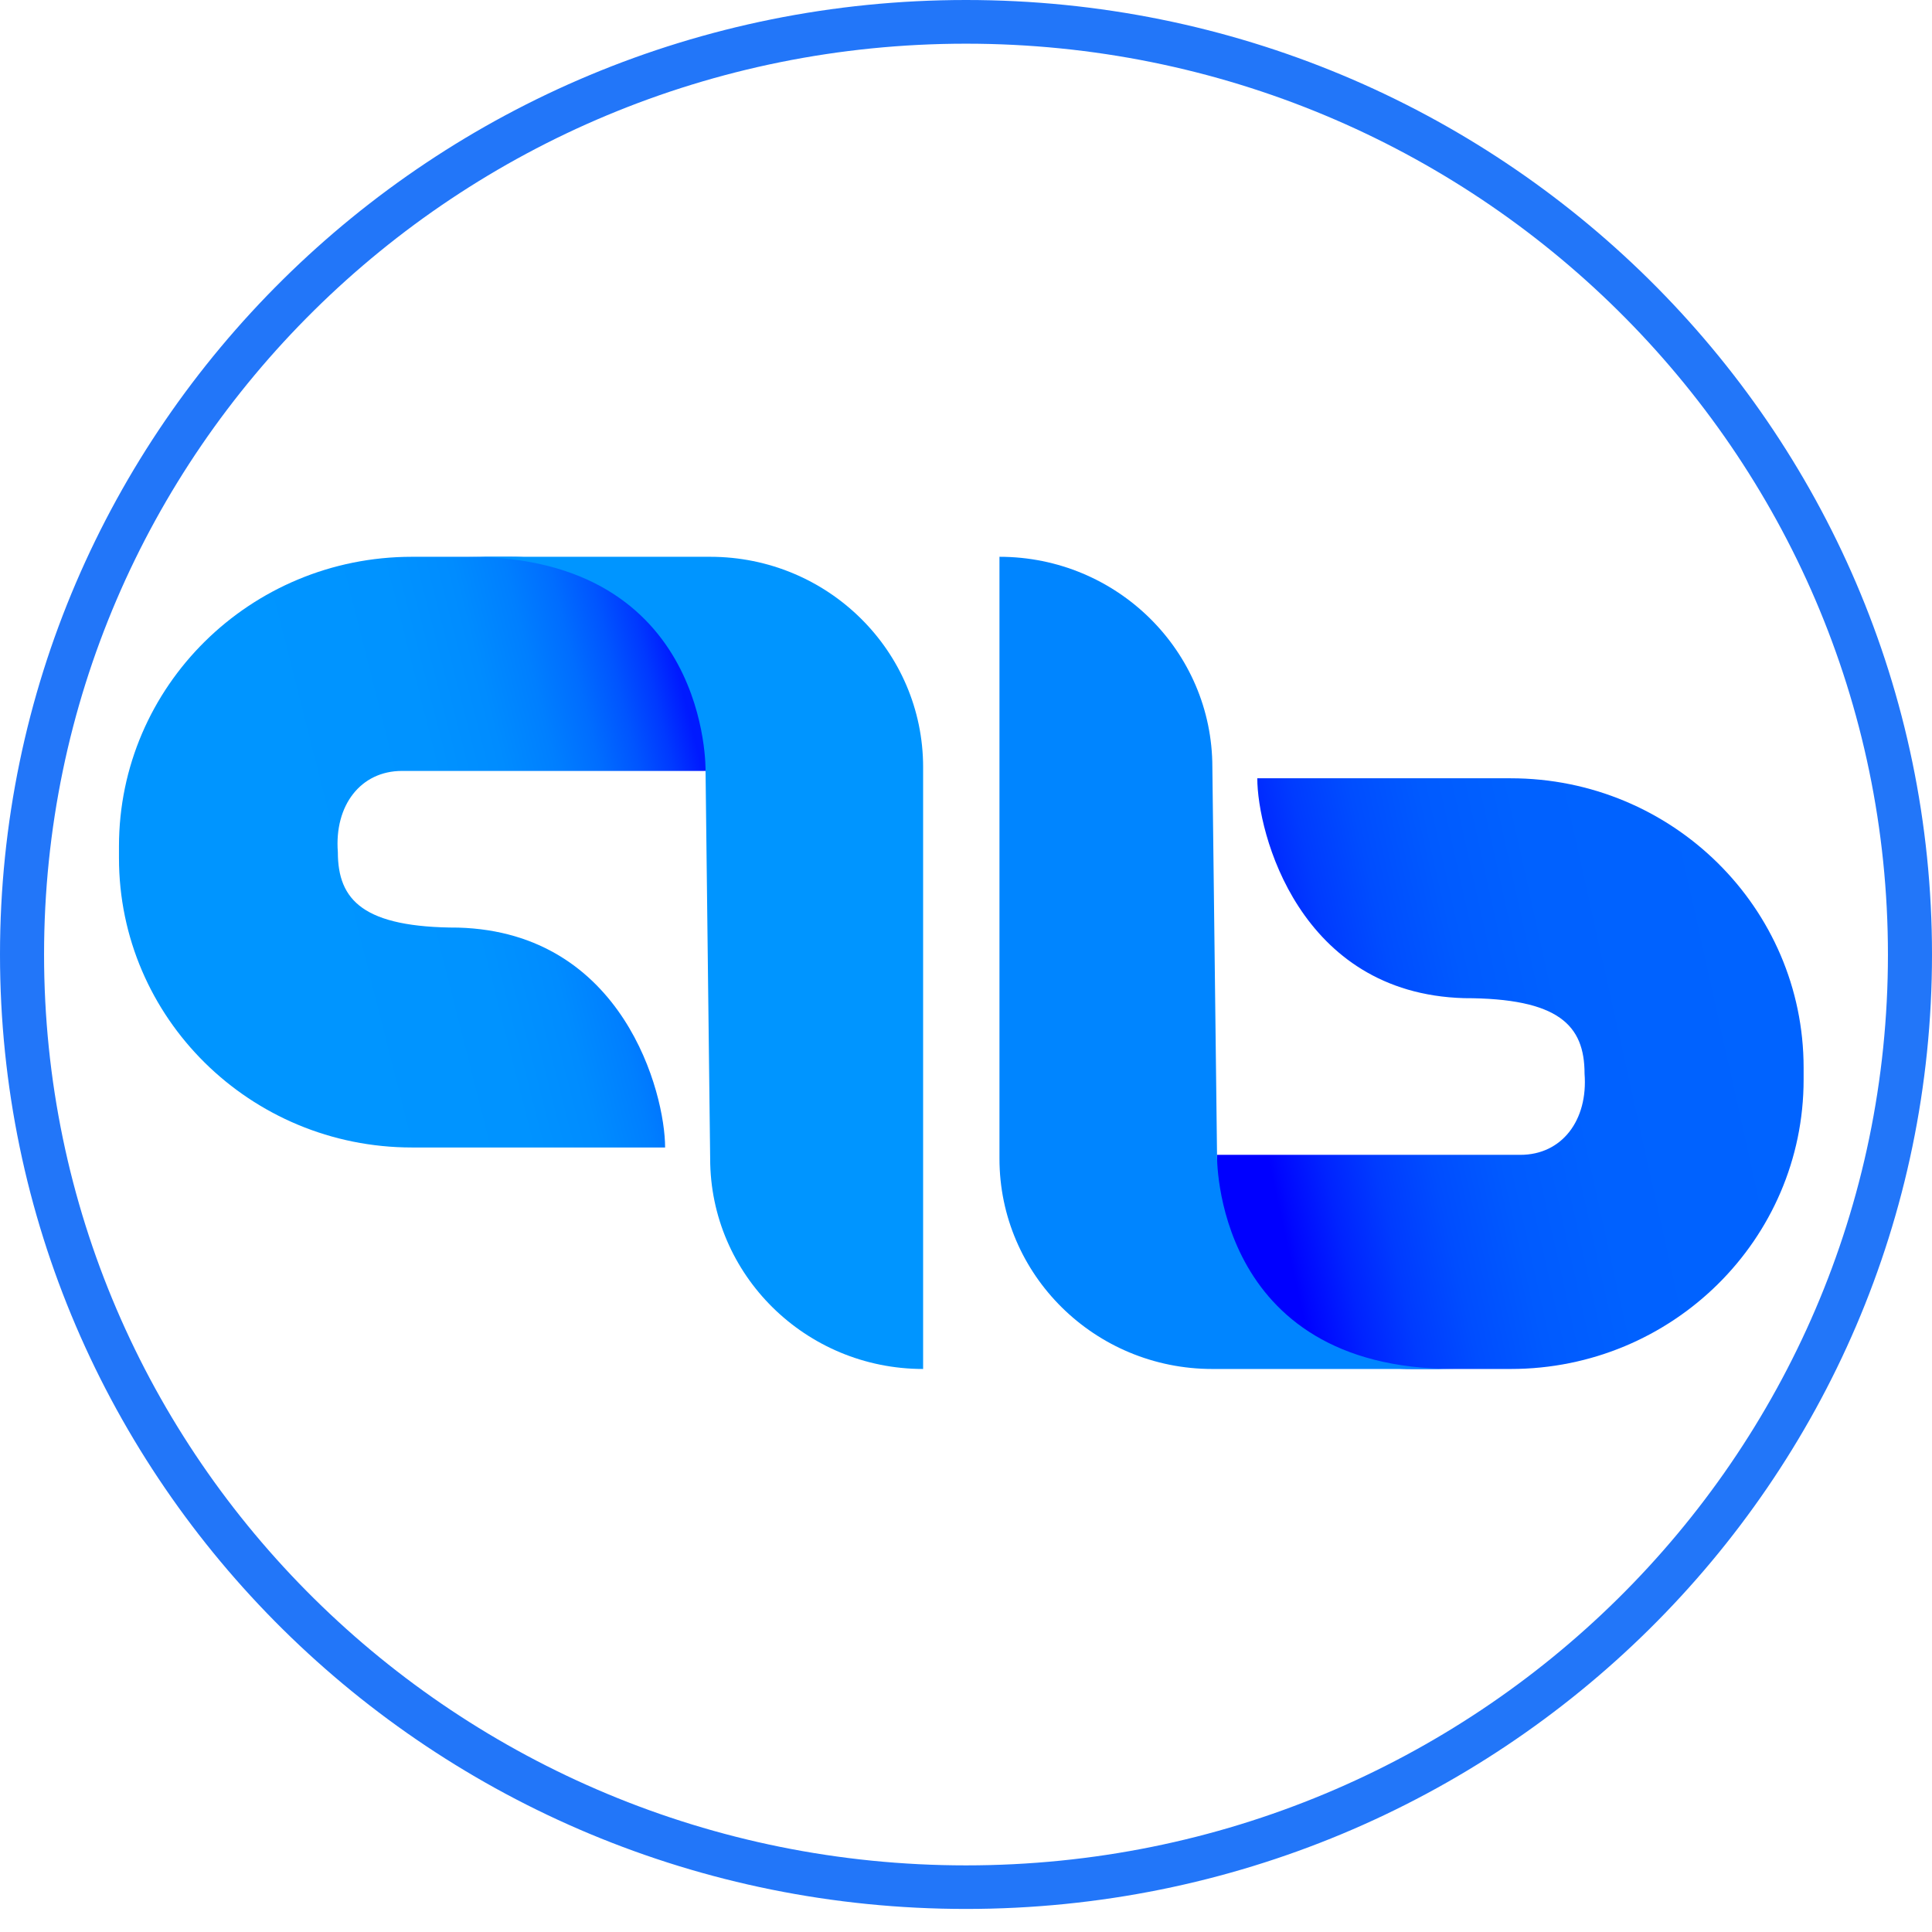 <svg width="31" height="31" viewBox="0 0 31 31" fill="none" xmlns="http://www.w3.org/2000/svg">
<path d="M15.5 0C6.939 0 0 6.856 0 15.315C0 23.774 6.939 30.63 15.5 30.63C24.061 30.63 31 23.774 31 15.315C31 6.856 24.061 0 15.5 0ZM15.5 29.931C7.33 29.931 0.707 23.388 0.707 15.315C0.707 7.242 7.33 0.701 15.5 0.701C23.67 0.701 30.293 7.245 30.293 15.318C30.293 23.39 23.67 29.931 15.5 29.931Z" fill="#2276F9"/>
<path d="M19.525 18.53H24.396C25.061 18.53 25.483 17.976 25.425 17.227C25.425 16.452 25.013 16.016 23.492 16.016C20.841 15.94 20.174 13.358 20.174 12.488H24.239C26.834 12.488 28.94 14.566 28.94 17.133V17.322C28.94 19.886 26.837 21.966 24.239 21.966H22.644C20.908 21.966 19.507 20.566 19.525 18.853V18.53Z" fill="url(#paint0_linear)"/>
<path d="M16.037 8.934V18.591C16.037 20.456 17.566 21.966 19.453 21.966H23.33C19.453 21.966 19.528 18.53 19.528 18.53L19.453 12.31C19.453 10.445 17.922 8.934 16.037 8.934Z" fill="#0085FF"/>
<path d="M11.321 12.37H6.45C5.786 12.37 5.363 12.924 5.421 13.673C5.421 14.448 5.833 14.884 7.354 14.884C10.005 14.96 10.672 17.543 10.672 18.412H6.61C4.015 18.412 1.909 16.334 1.909 13.768V13.579C1.909 11.015 4.012 8.934 6.61 8.934H8.205C9.941 8.934 11.342 10.334 11.323 12.047L11.321 12.37Z" fill="url(#paint1_linear)"/>
<path d="M14.812 21.966V12.31C14.812 10.445 13.283 8.934 11.395 8.934H7.519C11.395 8.934 11.321 12.37 11.321 12.37L11.395 18.591C11.395 20.453 12.924 21.966 14.812 21.966Z" fill="#0095FF"/>
<defs>
<linearGradient id="paint0_linear" x1="28.472" y1="15.922" x2="19.287" y2="17.966" gradientUnits="userSpaceOnUse">
<stop offset="0.017" stop-color="#0063FF"/>
<stop offset="0.36" stop-color="#0061FF"/>
<stop offset="0.514" stop-color="#005AFF"/>
<stop offset="0.631" stop-color="#004DFF"/>
<stop offset="0.728" stop-color="#003BFF"/>
<stop offset="0.813" stop-color="#0023FF"/>
<stop offset="0.889" stop-color="#0007FF"/>
<stop offset="0.905" stop-color="#0000FF"/>
</linearGradient>
<linearGradient id="paint1_linear" x1="2.288" y1="15.169" x2="11.409" y2="12.861" gradientUnits="userSpaceOnUse">
<stop offset="0.299" stop-color="#0095FF"/>
<stop offset="0.555" stop-color="#0093FF"/>
<stop offset="0.671" stop-color="#008CFF"/>
<stop offset="0.758" stop-color="#007FFF"/>
<stop offset="0.831" stop-color="#006DFF"/>
<stop offset="0.895" stop-color="#0055FF"/>
<stop offset="0.952" stop-color="#0039FF"/>
<stop offset="1" stop-color="#001AFF"/>
</linearGradient>
</defs>
</svg>
